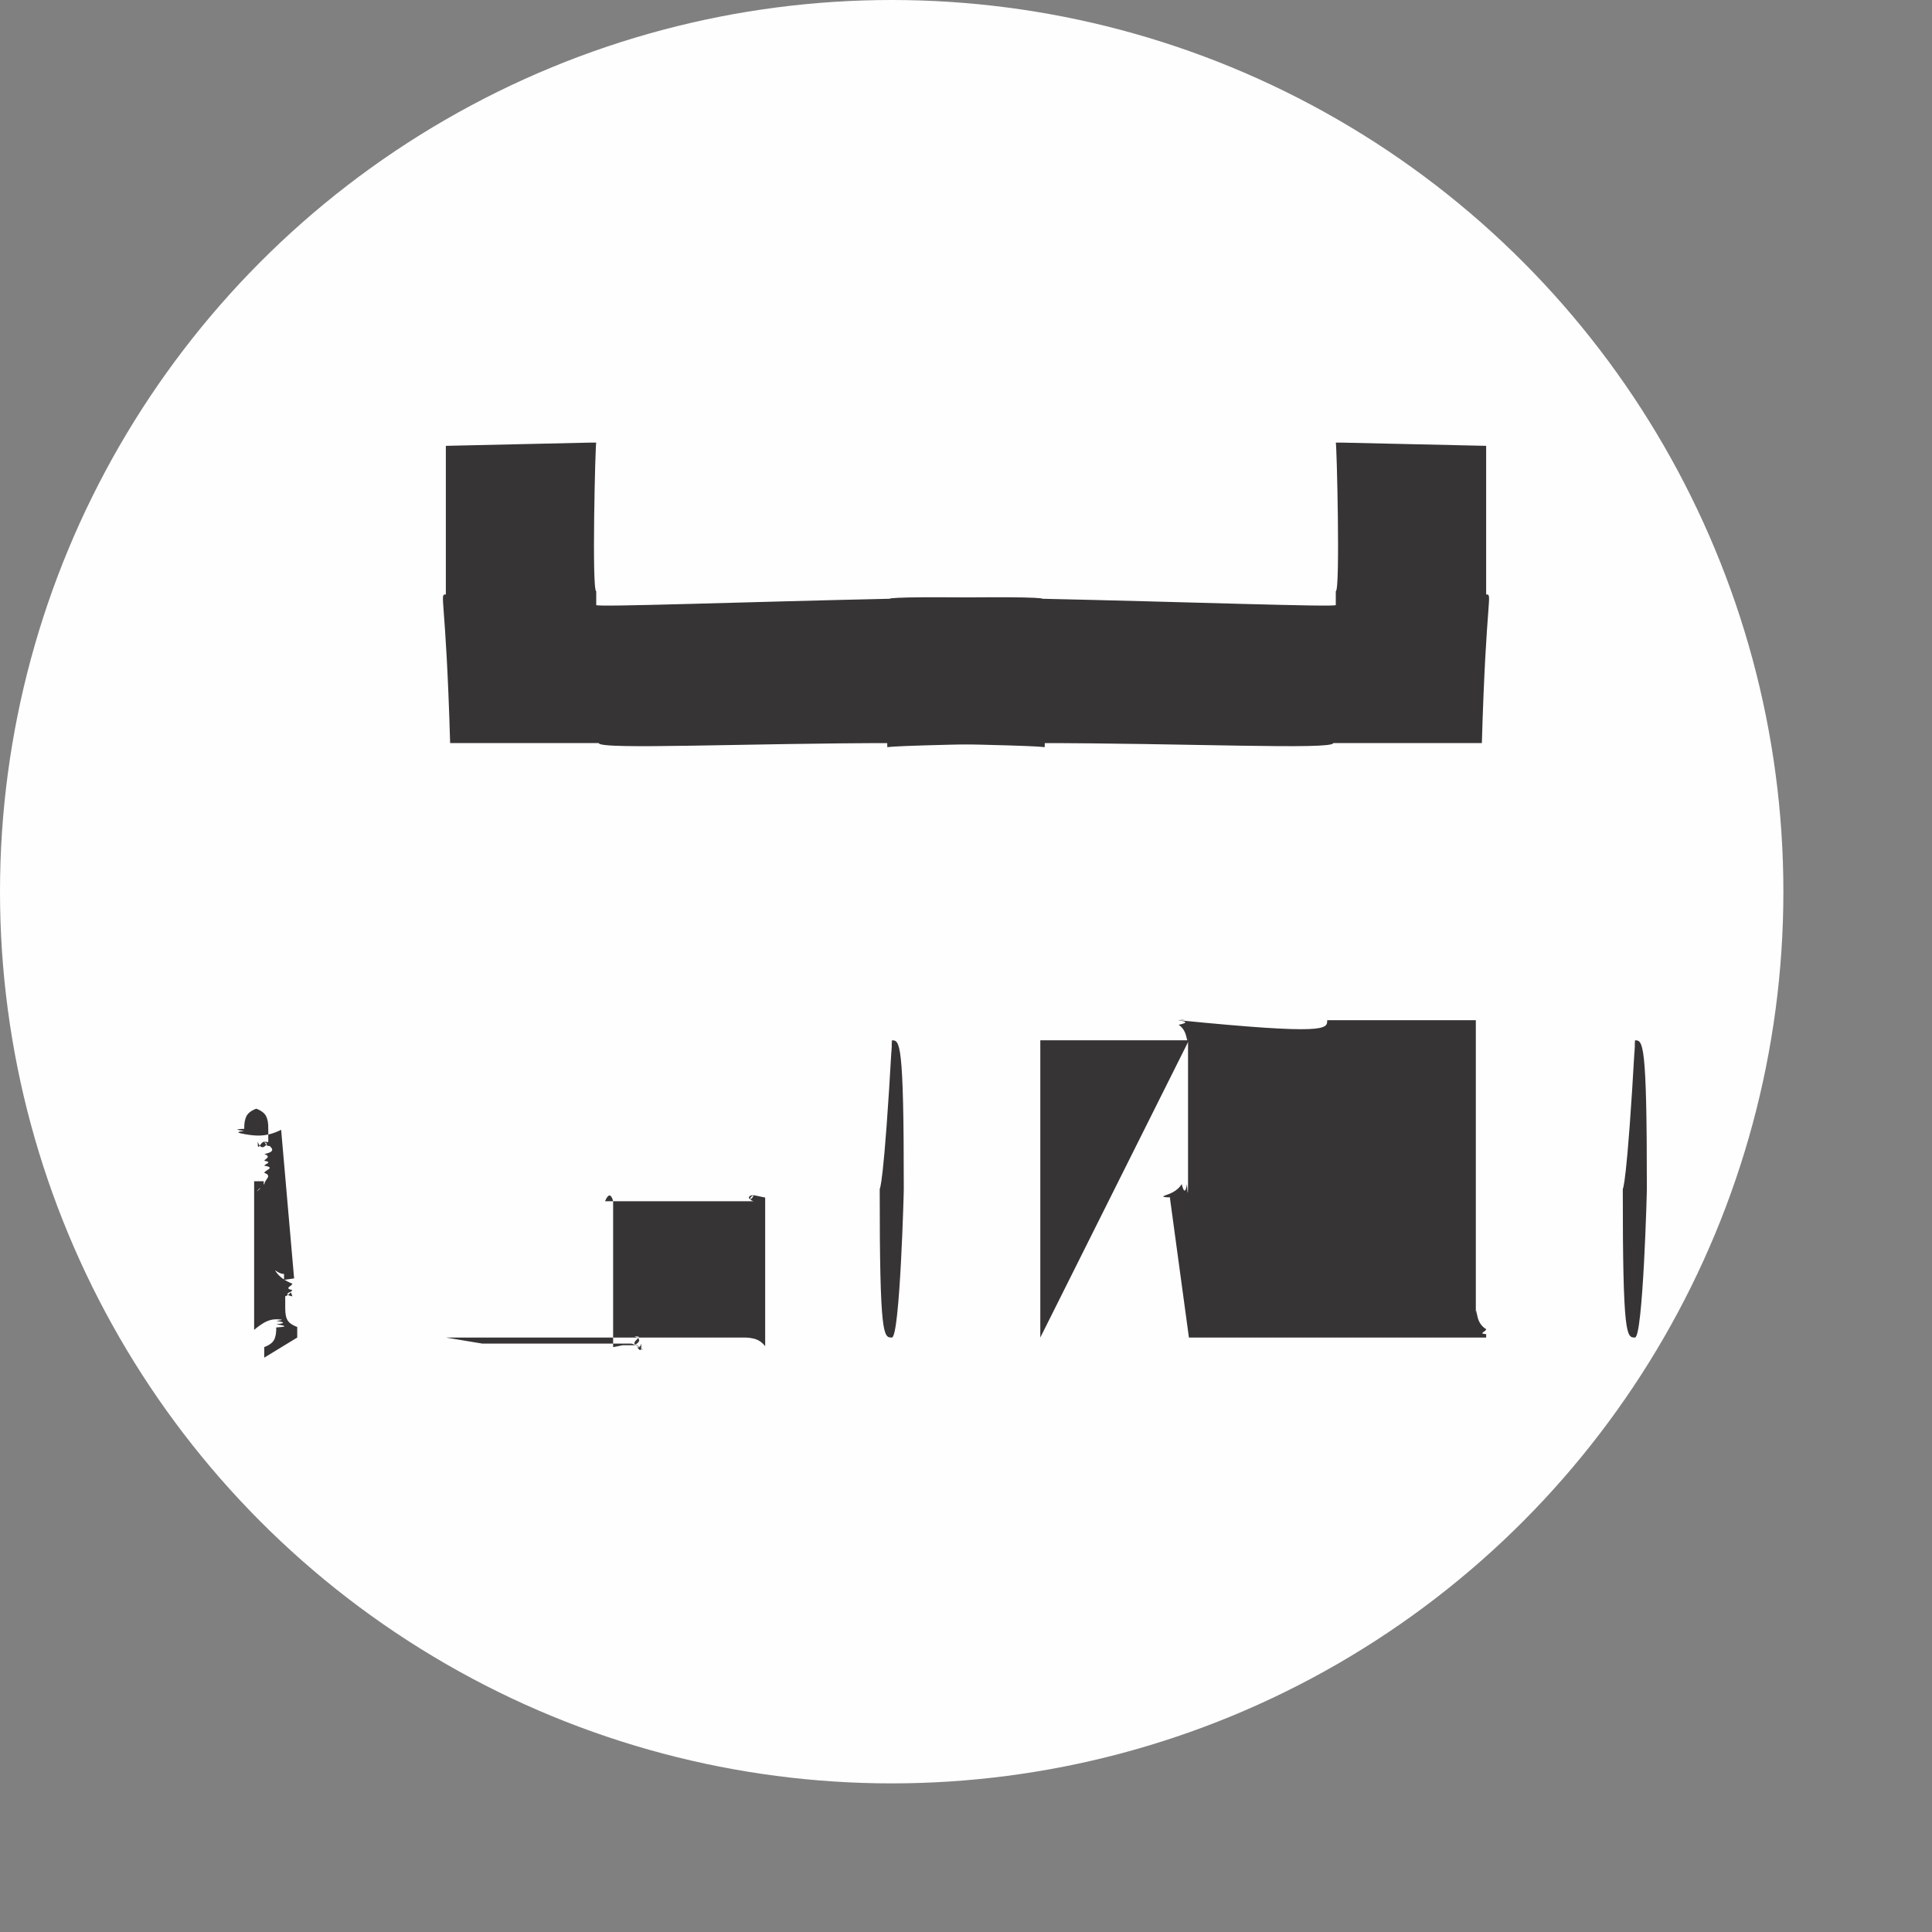 <?xml version="1.0" encoding="UTF-8"?>
<!DOCTYPE svg PUBLIC "-//W3C//DTD SVG 1.1//EN" "http://www.w3.org/Graphics/SVG/1.1/DTD/svg11.dtd">
<!-- Creator: CorelDRAW -->
<svg xmlns="http://www.w3.org/2000/svg" xml:space="preserve" width="0.282in" height="0.282in" style="shape-rendering:geometricPrecision; text-rendering:geometricPrecision; image-rendering:optimizeQuality; fill-rule:evenodd; clip-rule:evenodd"
viewBox="0 0 0.013 0.013"
 xmlns:xlink="http://www.w3.org/1999/xlink">
 <rect x="0" y="0" width="0.013" height="0.013" fill="#808080" stroke="none"/>
 <defs>
  <style type="text/css">
   <![CDATA[
    .str0 {stroke:#373435;stroke-width:0}
    .fil2 {fill:#373435}
    .fil0 {fill:#FEFEFE}
    .fil1 {fill:#373435;fill-rule:nonzero}
   ]]>
  </style>
 </defs>
 <g id="certs">
  <g id="_390463440">
   <g>
    <circle id="_390471616" class="fil0 str0" cx="0.006" cy="0.006" r="0.006"/>
    <path id="_390469488" class="fil1" d="M0.002 0.009l0 0 0 -7.10211e-005c-2.2216e-005,-8.57151e-006 -3.9359e-005,-1.78427e-005 -5.12541e-005,-2.85134e-005 -1.18952e-005,-1.08456e-005 -1.94171e-005,-2.43151e-005 -2.36154e-005,-4.09333e-005 -4.37322e-006,-1.67932e-005 -5.94758e-006,-3.77846e-005 -5.94758e-006,-6.29744e-005l0 -0c0,-1.06707e-005 0,-3.55105e-005 0,-7.3645e-005 8.78143e-005,-3.77846e-005 0,-8.67647e-005 0,-0 6.07003e-005,-5.93009e-005 0,-0 0,-0 3.16621e-005,-7.53943e-005 4.79305e-005,-0 4.79305e-005,-0 0,-0 -4.89801e-005,-0 -0,-0 -9.84849e-005,-9.3237e-005 -0,-0 -0,-0 -7.59191e-005,-1.55687e-005 -0,-2.9563e-005 -0,-4.19829e-005 -6.08752e-005,-1.29447e-005 -0,-2.74638e-005 -0,-4.35573e-005 -4.30325e-005,-1.67932e-005 -7.59191e-005,-3.83094e-005 -9.90097e-005,-6.52484e-005 -2.27407e-005,-2.74638e-005 -3.4461e-005,-6.29744e-005 -3.4461e-005,-0 5.24786e-007,-6.08752e-005 2.64142e-005,-0 7.74935e-005,-0 5.10792e-005,-3.62103e-005 0,-5.49276e-005 0,-5.54524e-005 0,0 0,3.16621e-005 0,9.51613e-005 9.5861e-005,6.36741e-005 0,0 0,0l6.78724e-005 -9.62108e-006 -8.72895e-005 -0.001c-2.58895e-005,1.29447e-005 -5.10792e-005,2.27407e-005 -7.64439e-005,2.92131e-005 -2.53647e-005,6.29744e-006 -5.10792e-005,9.62108e-006 -7.8543e-005,9.62108e-006 -2.92131e-005,-5.24786e-007 -5.98256e-005,-3.84843e-006 -9.3237e-005,-1.03208e-005 -3.34114e-005,-6.29744e-006 -6.94467e-005,-1.32946e-005 -0,-2.04667e-005 -3.86593e-005,-6.99715e-006 -8.1167e-005,-1.17202e-005 -0,-1.45191e-005l0 -0c-1.04957e-006,-3.65601e-005 4.37322e-006,-6.50735e-005 1.50439e-005,-8.6065e-005 1.08456e-005,-2.04667e-005 3.28866e-005,-3.72598e-005 6.57732e-005,-4.95048e-005l0 -6.78724e-005 -0 0 0 6.78724e-005c3.28866e-005,1.2245e-005 5.49276e-005,2.90382e-005 6.57732e-005,4.95048e-005 1.08456e-005,2.09915e-005 1.60934e-005,4.95048e-005 1.50439e-005,8.6065e-005l0 0c-0,6.99715e-006 -0,3.60353e-005 -0,8.65897e-005 -8.65897e-005,5.02046e-005 -0,0 -0,0 -4.6706e-005,8.3441e-005 -7.04963e-005,0 -7.10211e-005,0 0,7.95926e-005 1.50439e-005,0 4.47818e-005,0 2.9563e-005,6.57732e-005 7.31202e-005,0 0,0 4.4257e-005,3.60353e-005 9.21875e-005,6.34991e-005 0,8.29162e-005 5.1604e-005,1.92422e-005 0,3.4461e-005 0,4.51316e-005 5.93009e-005,1.13704e-005 0,2.2041e-005 0,3.34114e-005 8.1167e-005,1.34695e-005 0,2.9563e-005 0,4.84553e-005 5.75516e-005,1.94171e-005 0,4.46068e-005 0,7.64439e-005 3.11373e-005,3.11373e-005 4.68809e-005,7.25954e-005 4.68809e-005,0 -5.24786e-007,5.54524e-005 -1.73179e-005,0 -5.12541e-005,0 -3.32365e-005,4.40821e-005 -8.06422e-005,7.90678e-005 -0,0 -6.14e-005,2.57145e-005 -0,3.9184e-005 -0,3.97088e-005 -0,0 -0,-1.99419e-005 -0,-6.01755e-005 -8.39658e-005,-4.04085e-005 -0,-0 -0,-0 -7.01464e-005,-8.06422e-005 -0,-0 -0,-0l-6.45487e-005 0 0 0.001c2.6939e-005,-2.27407e-005 5.23037e-005,-4.04085e-005 7.53943e-005,-5.28285e-005 2.36154e-005,-1.18952e-005 4.79305e-005,-1.83675e-005 7.32952e-005,-1.83675e-005 3.11373e-005,6.99715e-007 6.55983e-005,3.84843e-006 0,1.08456e-005 3.81345e-005,6.47237e-006 8.06422e-005,1.39943e-005 0,2.25658e-005 4.63561e-005,8.74644e-006 9.74353e-005,1.57436e-005 0,2.15162e-005l0 0c1.04957e-006,3.65601e-005 -4.19829e-006,6.45487e-005 -1.50439e-005,8.44906e-005 -1.08456e-005,1.99419e-005 -3.28866e-005,3.55105e-005 -6.57732e-005,4.79305e-005l0 7.10211e-005z"/>
    <path id="_3904694881" class="fil1" d="M0.003 0.009l0.002 0c3.51607e-005,-5.24786e-007 6.41989e-005,3.84843e-006 8.78143e-005,1.18952e-005 2.32655e-005,8.57151e-006 4.35573e-005,2.41402e-005 6.08752e-005,4.61812e-005l0 -0.001 -7.74935e-005 -1.60934e-005c-2.2041e-005,5.93009e-005 -5.93009e-005,0 -0,0 -5.23037e-005,2.74638e-005 -0,4.14581e-005 -0,4.09333e-005l-0.001 0c0,-0 0,-0 0,-0 0,-9.25373e-005 0,-0 0,-0 7.04963e-005,-8.6065e-005 0,-0 0,-0 3.60353e-005,-8.72895e-005 5.44029e-005,-0 5.44029e-005,-0 -5.24786e-007,-0 -3.49858e-005,-0 -0,-0 -6.78724e-005,-9.35869e-005 -0,-0 -0,-0 -0,-5.21288e-005 -0,-7.8543e-005 -0,-7.95926e-005 -0,0 -0,2.04667e-005 -0,6.14e-005 -0,4.09333e-005 -0,0 -0,0l0 0.001 6.47237e-005 -1.29447e-005c8.04672e-006,-0 3.39362e-005,-0 7.80182e-005,-0 4.35573e-005,-7.64439e-005 0,-0 0,-0 7.31202e-005,-3.98838e-005 0,-5.96507e-005 0,-5.96507e-005 7.15459e-005,0 0,1.66182e-005 0,4.84553e-005 5.44029e-005,3.21869e-005 9.74353e-005,7.8543e-005 0,0 3.13123e-005,6.01755e-005 4.68809e-005,0 4.74057e-005,0 0,9.90097e-005 -2.36154e-005,0 -7.10211e-005,0 -4.74057e-005,0 -0,0 -0,0 -9.5861e-005,0 -0,0 -0,0 -0,0 -0,0 -0.001,0z"/>
    <path id="_39046948812" class="fil1" d="M0.006 0.007c0,-5.24786e-007 0,7.04963e-005 0,0 5.49276e-005,0 8.18667e-005,0 8.13419e-005,0.001 1.04957e-006,0 -2.58895e-005,0.001 -8.01174e-005,0.001 -5.44029e-005,0 -0,0 -0,0 -0,5.24786e-007 -0,-6.99715e-005 -0,-0 -5.56274e-005,-0 -8.23915e-005,-0 -8.18667e-005,-0.001 -5.24786e-007,-0 2.6939e-005,-0 8.29162e-005,-0.001 5.6502e-005,-0 0,-0 0,-0zm0 -0c-0,5.24786e-007 -0,2.6939e-005 -0,7.95926e-005 -0,5.28285e-005 -0,0 -0,0 -8.78143e-005,9.86598e-005 -0,0 -0,0 -4.84553e-005,0 -7.31202e-005,0 -7.3645e-005,0 5.24786e-007,0 2.51897e-005,0 7.3645e-005,0 4.79305e-005,0 0,0 0,0 8.78143e-005,9.84849e-005 0,0 0,0 0,5.28285e-005 0,7.90678e-005 0,7.97675e-005 0,-6.99715e-007 0,-2.6939e-005 0,-7.97675e-005 0,-5.28285e-005 0,-0 0,-0 8.72895e-005,-9.79601e-005 0,-0 0,-0 4.79305e-005,-0 7.20707e-005,-0 7.25954e-005,-0 -5.24786e-007,-0 -2.4665e-005,-0 -7.20707e-005,-0 -4.74057e-005,-0 -0,-0 -0,-0 -8.72895e-005,-9.91846e-005 -0,-0 -0,-0 -0,-5.33533e-005 -0,-8.02923e-005 -0,-8.08171e-005z"/>
    <polygon id="_390469488123" class="fil1" points="0.007,0.009 0.008,0.007 0.007,0.007 0.007,0.009 "/>
    <path id="_3904694881234" class="fil1" d="M0.008 0.009l0.002 0 0 -0 -0 -2.27407e-005c-5.82513e-005,-4.72308e-006 -0,-1.60934e-005 -0,-3.37613e-005 -2.90382e-005,-1.73179e-005 -4.79305e-005,-4.37322e-005 -5.70268e-005,-7.8718e-005 -9.27123e-006,-3.55105e-005 -1.29447e-005,-8.18667e-005 -1.24199e-005,-0l0 -0.002c-0,0 -0,0 -0.001,0 -0,5.96507e-005 -0,9.95345e-005 -0.001,0l0 0c3.56855e-005,-1.57436e-006 7.1196e-005,-2.62393e-006 0,-2.62393e-006 3.55105e-005,-5.24786e-007 7.10211e-005,-5.24786e-007 0,-5.24786e-007 6.57732e-005,-5.24786e-007 0,1.04957e-006 0,4.72308e-006 4.30325e-005,4.37322e-006 7.59191e-005,1.39943e-005 0,2.92131e-005 2.37903e-005,1.50439e-005 4.04085e-005,3.9184e-005 5.00296e-005,7.20707e-005 9.27123e-006,3.34114e-005 1.39943e-005,7.8543e-005 1.34695e-005,0l0 0.001c5.24786e-007,5.26536e-005 -2.09915e-006,9.84849e-005 -7.52194e-006,0 -5.94758e-006,3.98838e-005 -1.7143e-005,7.3645e-005 -3.49858e-005,0 -1.7143e-005,2.74638e-005 -4.35573e-005,4.84553e-005 -7.8543e-005,6.36741e-005 -3.49858e-005,1.45191e-005 -8.18667e-005,2.36154e-005 -0,2.57145e-005l-0 9.79601e-006 0 0z"/>
    <path id="_39046948812345" class="fil1" d="M0.011 0.007c0,-5.24786e-007 0,7.04963e-005 0,0 5.49276e-005,0 8.18667e-005,0 8.13419e-005,0.001 1.04957e-006,0 -2.58895e-005,0.001 -8.01174e-005,0.001 -5.44029e-005,0 -0,0 -0,0 -0,5.24786e-007 -0,-6.99715e-005 -0,-0 -5.56274e-005,-0 -8.23915e-005,-0 -8.18667e-005,-0.001 -5.24786e-007,-0 2.6939e-005,-0 8.29162e-005,-0.001 5.6502e-005,-0 0,-0 0,-0zm0 -0c-0,5.24786e-007 -0,2.6939e-005 -0,7.95926e-005 -0,5.28285e-005 -0,0 -0,0 -8.78143e-005,9.86598e-005 -0,0 -0,0 -4.84553e-005,0 -7.31202e-005,0 -7.3645e-005,0 5.24786e-007,0 2.51897e-005,0 7.3645e-005,0 4.79305e-005,0 0,0 0,0 8.78143e-005,9.84849e-005 0,0 0,0 0,5.28285e-005 0,7.90678e-005 0,7.97675e-005 0,-6.99715e-007 0,-2.6939e-005 0,-7.97675e-005 0,-5.28285e-005 0,-0 0,-0 8.72895e-005,-9.79601e-005 0,-0 0,-0 4.79305e-005,-0 7.20707e-005,-0 7.25954e-005,-0 -5.24786e-007,-0 -2.4665e-005,-0 -7.20707e-005,-0 -4.74057e-005,-0 -0,-0 -0,-0 -8.72895e-005,-9.91846e-005 -0,-0 -0,-0 -0,-5.33533e-005 -0,-8.02923e-005 -0,-8.08171e-005z"/>
   </g>
   <g>
    <path id="_390468928" class="fil2" d="M0.003 0.003c-0,0.001 -0,0.001 -0,0.001 -4.61812e-005,0 -0,0 2.88632e-005,0.001 0,0 8.88638e-005,0 0,0 0,0 0,0 0.001,0 0,4.68809e-005 0.001,0 0.002,0 0.001,1.55687e-005 0.001,2.76387e-005 0.001,2.83385e-005 6.64729e-006,1.57436e-006 -1.69681e-005,-0.001 -1.69681e-005,-0.001 0,0 -0,-2.16912e-005 -0.001,0 -0.001,2.16912e-005 -0.002,5.82513e-005 -0.002,4.28576e-005 -0,-1.55687e-005 -0,-8.39658e-006 -0,-9.28872e-005 -0,-8.43157e-005 -0,-9.8135e-005 -0,-0 -3.07875e-005,-0 -6.12251e-006,-0.001 0,-0.001 6.12251e-006,-0 -9.27123e-006,-0 -4.46068e-005,-0 -6.99715e-005,-0 -0,-0 -0,-0z"/>
    <path id="_390466072" class="fil2" d="M0.01 0.003c0,0.001 0,0.001 0,0.001 4.61812e-005,0 0,0 -2.88632e-005,0.001 -0,0 -8.88638e-005,0 -0,0 -0,0 -0,0 -0.001,0 -0,4.6706e-005 -0.001,0 -0.002,0 -0.001,1.55687e-005 -0.001,2.76387e-005 -0.001,2.83385e-005 -6.64729e-006,1.57436e-006 1.7143e-005,-0.001 1.7143e-005,-0.001 0,0 0,-2.16912e-005 0.001,0 0.001,2.16912e-005 0.002,5.82513e-005 0.002,4.28576e-005 0,-1.55687e-005 0,-8.39658e-006 0,-9.28872e-005 0,-8.43157e-005 0,-9.8135e-005 0,-0 3.07875e-005,-0 6.29744e-006,-0.001 0,-0.001 -6.12251e-006,-0 9.27123e-006,-0 4.47818e-005,-0 6.97966e-005,-0 0,-0 0,-0z"/>
   </g>
  </g>
 </g>
</svg>
